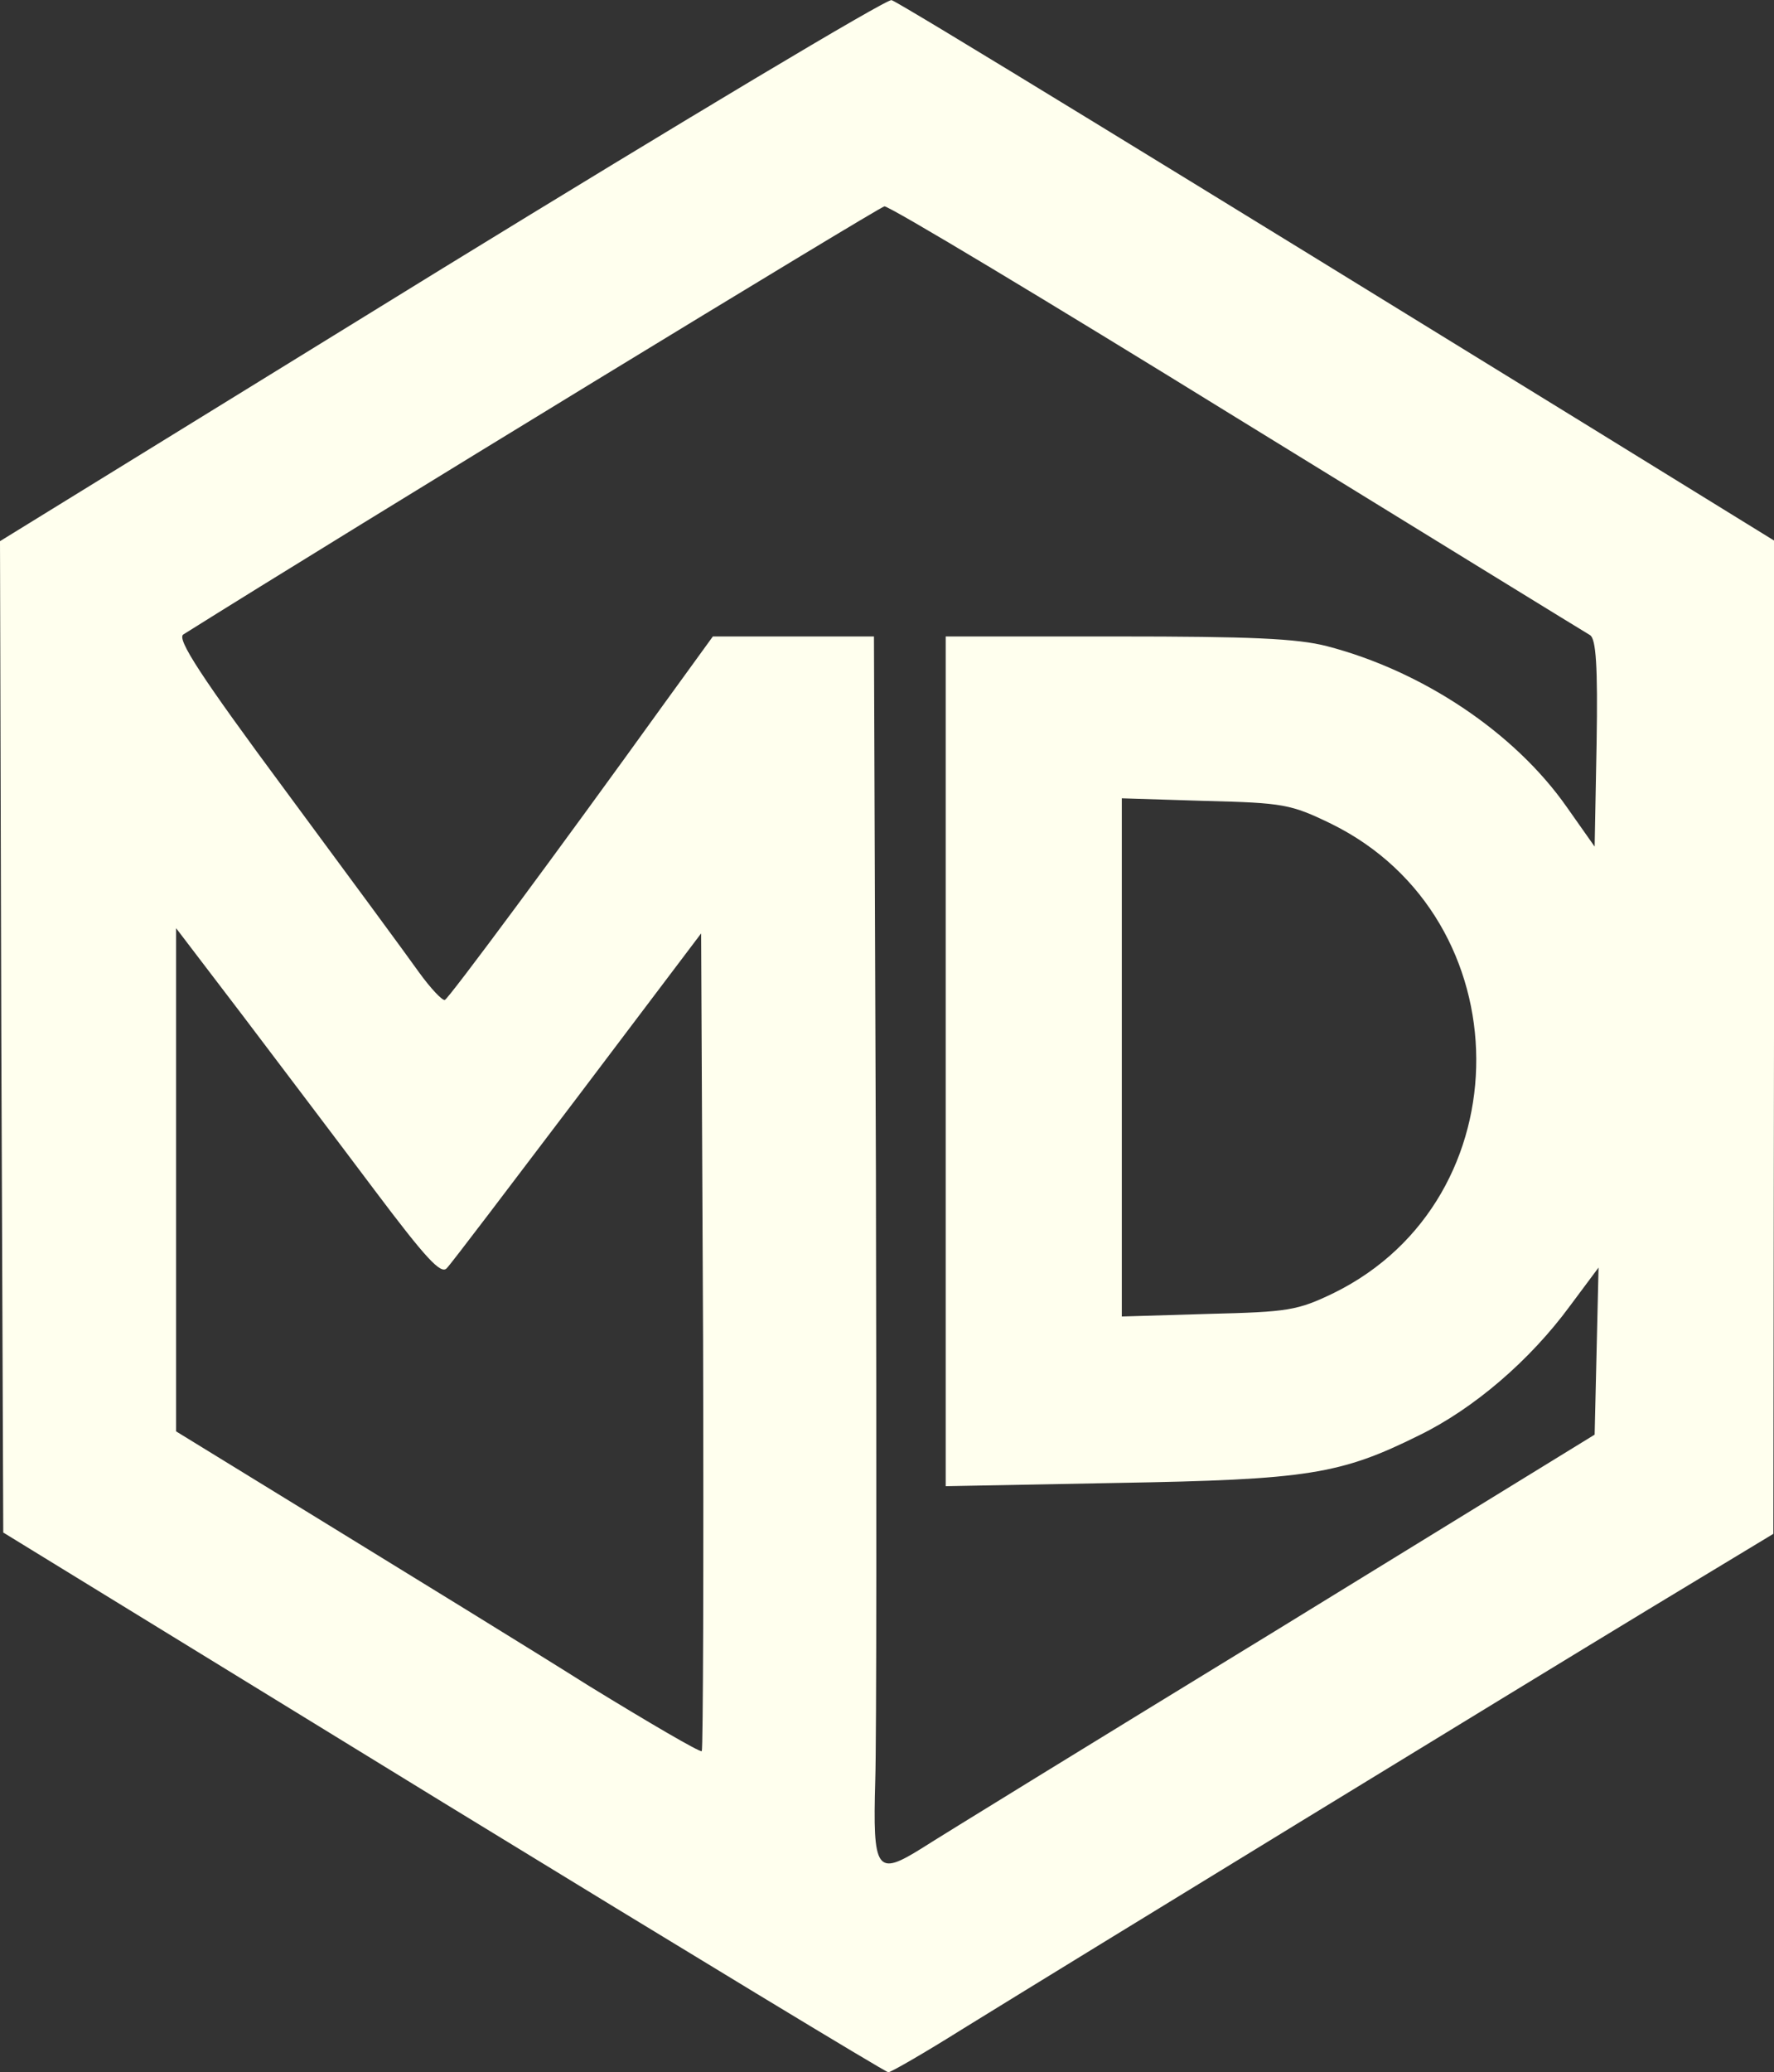 <svg version="1.0" xmlns="http://www.w3.org/2000/svg" preserveAspectRatio="xMidYMid meet" viewBox="376 349.48 272 317.52"><rect x="376" y="349.48" width="272" height="317.52" fill="#333333" stroke="none"/>  <g transform="translate(0,1024) scale(0.1,-0.1)" fill="#FFFFEE" stroke="none"> <path d="M4437 6333 l-677 -417 2 -759 3 -760 675 -414 c371 -227 678 -413 682 -413 4 0 56 30 115 67 183 113 847 519 1050 642 l192 116 1 761 0 761 -292 180 c-601 370 -1048 644 -1061 648 -6 3 -317 -183 -690 -412z m1219 -228 c291 -179 535 -329 542 -333 9 -6 12 -46 10 -166 l-3 -158 -43 61 c-80 114 -221 208 -367 246 -46 12 -119 15 -322 15 l-263 0 0 -651 0 -651 263 5 c292 5 342 13 463 73 84 41 170 115 231 198 l44 59 -3 -128 -3 -128 -490 -301 c-270 -165 -514 -315 -542 -333 -69 -43 -75 -35 -71 104 2 59 2 478 1 931 l-3 822 -123 0 -124 0 -74 -102 c-162 -225 -331 -453 -337 -455 -4 -1 -22 18 -40 43 -17 24 -109 149 -203 276 -132 178 -168 234 -158 241 255 160 1067 655 1075 656 7 1 250 -145 540 -324z m145 -622 c295 -145 297 -575 4 -719 -56 -27 -70 -29 -192 -32 l-133 -4 0 397 0 397 128 -4 c120 -3 131 -5 193 -35z m-1467 -561 c79 -105 102 -130 111 -120 7 7 97 126 201 263 l189 250 3 -624 c1 -343 0 -626 -2 -629 -3 -2 -80 43 -173 100 -92 58 -273 169 -400 247 l-233 143 0 386 0 385 103 -135 c56 -74 147 -194 201 -266z"></path> </g> </svg>
